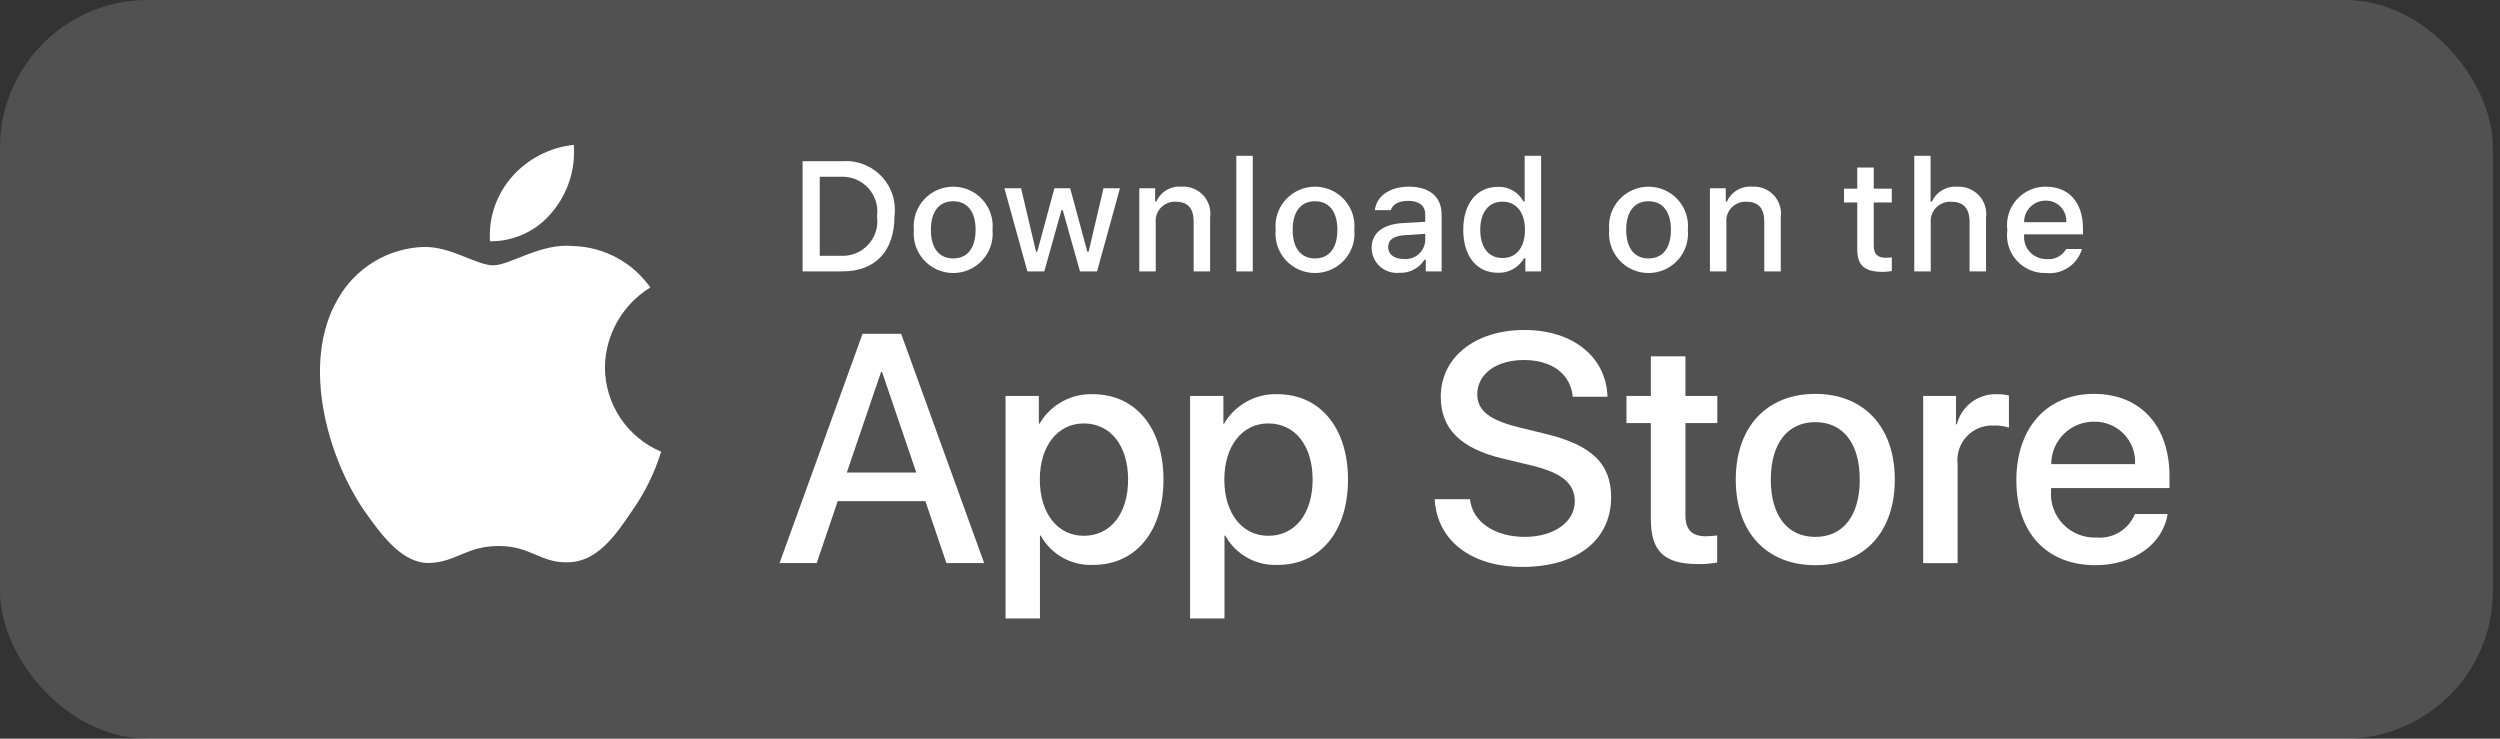 <svg width="176" height="52" viewBox="0 0 176 52" fill="none" xmlns="http://www.w3.org/2000/svg">
<rect x="0" y="0" width="176" height="52" fill="#333333" stroke="none"/>
<rect width="175.5" height="52" rx="10.4" fill="white" fill-opacity="0.15"/>
<path d="M42.587 25.852C42.602 24.724 42.902 23.617 43.461 22.636C44.019 21.654 44.818 20.83 45.782 20.239C45.169 19.367 44.361 18.649 43.422 18.143C42.483 17.636 41.438 17.355 40.371 17.322C38.094 17.084 35.888 18.68 34.727 18.68C33.545 18.68 31.759 17.346 29.836 17.385C28.592 17.425 27.379 17.786 26.317 18.432C25.254 19.079 24.377 19.988 23.772 21.073C21.15 25.599 23.106 32.252 25.617 35.911C26.874 37.703 28.342 39.704 30.264 39.633C32.144 39.555 32.847 38.438 35.116 38.438C37.365 38.438 38.024 39.633 39.984 39.588C42.002 39.555 43.273 37.788 44.486 35.98C45.389 34.703 46.084 33.292 46.544 31.799C45.372 31.305 44.372 30.477 43.668 29.42C42.964 28.362 42.588 27.121 42.587 25.852Z" fill="white"/>
<path d="M38.884 14.917C39.984 13.6 40.526 11.907 40.395 10.198C38.714 10.374 37.161 11.175 36.046 12.442C35.501 13.06 35.084 13.78 34.818 14.56C34.552 15.34 34.442 16.164 34.496 16.986C35.337 16.995 36.168 16.813 36.928 16.454C37.688 16.096 38.357 15.57 38.884 14.917Z" fill="white"/>
<path d="M65.147 35.279H58.976L57.494 39.642H54.881L60.725 23.499H63.441L69.286 39.642H66.627L65.147 35.279ZM59.615 33.266H64.507L62.095 26.184H62.028L59.615 33.266Z" fill="white"/>
<path d="M81.908 33.76C81.908 37.417 79.945 39.767 76.983 39.767C76.232 39.806 75.486 39.634 74.829 39.27C74.172 38.906 73.632 38.364 73.269 37.708H73.213V43.538H70.79V27.874H73.135V29.832H73.18C73.559 29.179 74.109 28.64 74.771 28.274C75.433 27.907 76.181 27.727 76.938 27.751C79.934 27.751 81.908 30.113 81.908 33.76ZM79.418 33.76C79.418 31.377 78.183 29.81 76.299 29.81C74.448 29.81 73.203 31.41 73.203 33.76C73.203 36.131 74.448 37.72 76.299 37.72C78.183 37.72 79.418 36.164 79.418 33.76H79.418Z" fill="white"/>
<path d="M94.899 33.76C94.899 37.417 92.936 39.767 89.973 39.767C89.223 39.806 88.476 39.634 87.82 39.27C87.163 38.906 86.622 38.364 86.26 37.708H86.204V43.538H83.781V27.874H86.126V29.832H86.17C86.55 29.179 87.1 28.64 87.761 28.274C88.423 27.907 89.172 27.727 89.928 27.751C92.924 27.751 94.899 30.113 94.899 33.76ZM92.409 33.76C92.409 31.377 91.174 29.81 89.29 29.81C87.438 29.81 86.193 31.41 86.193 33.76C86.193 36.131 87.438 37.72 89.29 37.72C91.174 37.72 92.409 36.164 92.409 33.76Z" fill="white"/>
<path d="M103.484 35.144C103.663 36.745 105.223 37.796 107.354 37.796C109.396 37.796 110.865 36.745 110.865 35.301C110.865 34.048 109.979 33.298 107.881 32.784L105.783 32.28C102.811 31.564 101.43 30.178 101.43 27.928C101.43 25.143 103.865 23.23 107.32 23.23C110.742 23.23 113.087 25.143 113.166 27.928H110.72C110.574 26.317 109.238 25.345 107.287 25.345C105.335 25.345 104 26.328 104 27.761C104 28.902 104.853 29.573 106.939 30.087L108.723 30.524C112.044 31.308 113.423 32.638 113.423 34.999C113.423 38.02 111.012 39.911 107.175 39.911C103.584 39.911 101.161 38.064 101.004 35.144L103.484 35.144Z" fill="white"/>
<path d="M118.654 25.088V27.873H120.899V29.786H118.654V36.275C118.654 37.283 119.104 37.753 120.09 37.753C120.357 37.748 120.623 37.729 120.887 37.697V39.599C120.444 39.681 119.993 39.719 119.542 39.71C117.152 39.71 116.22 38.815 116.22 36.533V29.786H114.504V27.873H116.22V25.088H118.654Z" fill="white"/>
<path d="M122.198 33.759C122.198 30.056 124.385 27.729 127.795 27.729C131.217 27.729 133.394 30.055 133.394 33.759C133.394 37.472 131.229 39.789 127.795 39.789C124.363 39.789 122.198 37.472 122.198 33.759ZM130.926 33.759C130.926 31.218 129.758 29.719 127.795 29.719C125.832 29.719 124.665 31.23 124.665 33.759C124.665 36.309 125.832 37.797 127.795 37.797C129.758 37.797 130.926 36.309 130.926 33.759H130.926Z" fill="white"/>
<path d="M135.392 27.874H137.703V29.878H137.759C137.915 29.252 138.282 28.699 138.799 28.312C139.317 27.924 139.951 27.727 140.598 27.751C140.877 27.75 141.155 27.78 141.428 27.841V30.101C141.075 29.994 140.707 29.944 140.339 29.955C139.987 29.941 139.636 30.003 139.311 30.136C138.985 30.27 138.692 30.473 138.452 30.73C138.212 30.987 138.031 31.293 137.921 31.627C137.811 31.96 137.775 32.314 137.815 32.663V39.644H135.392L135.392 27.874Z" fill="white"/>
<path d="M152.598 36.186C152.272 38.323 150.185 39.789 147.515 39.789C144.082 39.789 141.951 37.495 141.951 33.815C141.951 30.123 144.093 27.729 147.414 27.729C150.679 27.729 152.733 29.965 152.733 33.534V34.362H144.396V34.508C144.358 34.941 144.412 35.377 144.556 35.788C144.699 36.199 144.929 36.574 145.229 36.889C145.53 37.205 145.894 37.453 146.298 37.617C146.701 37.781 147.136 37.858 147.571 37.842C148.144 37.895 148.718 37.763 149.21 37.465C149.701 37.166 150.082 36.718 150.297 36.186L152.598 36.186ZM144.408 32.673H150.309C150.33 32.284 150.271 31.894 150.135 31.529C149.998 31.163 149.787 30.829 149.516 30.549C149.244 30.268 148.917 30.047 148.555 29.899C148.193 29.75 147.805 29.678 147.414 29.686C147.019 29.684 146.628 29.759 146.263 29.909C145.898 30.058 145.566 30.277 145.286 30.555C145.007 30.833 144.786 31.163 144.635 31.527C144.484 31.89 144.407 32.28 144.408 32.673V32.673Z" fill="white"/>
<path d="M59.312 11.348C59.82 11.311 60.33 11.388 60.804 11.572C61.279 11.756 61.707 12.042 62.057 12.411C62.407 12.78 62.671 13.221 62.829 13.704C62.987 14.187 63.036 14.698 62.972 15.202C62.972 17.68 61.629 19.105 59.312 19.105H56.502V11.348H59.312ZM57.711 18.008H59.177C59.54 18.029 59.903 17.97 60.24 17.834C60.578 17.698 60.88 17.489 61.126 17.221C61.371 16.954 61.554 16.636 61.661 16.289C61.768 15.942 61.795 15.576 61.742 15.218C61.792 14.861 61.761 14.497 61.653 14.153C61.544 13.809 61.361 13.493 61.116 13.228C60.871 12.963 60.57 12.755 60.234 12.619C59.899 12.484 59.538 12.424 59.177 12.444H57.711V18.008Z" fill="white"/>
<path d="M64.337 16.179C64.3 15.794 64.344 15.406 64.467 15.039C64.589 14.673 64.787 14.335 65.047 14.05C65.308 13.764 65.626 13.535 65.98 13.379C66.335 13.222 66.718 13.142 67.105 13.142C67.493 13.142 67.876 13.222 68.231 13.379C68.585 13.535 68.903 13.764 69.163 14.05C69.424 14.335 69.622 14.673 69.744 15.039C69.867 15.406 69.911 15.794 69.874 16.179C69.911 16.564 69.868 16.953 69.746 17.32C69.624 17.687 69.426 18.025 69.165 18.311C68.905 18.598 68.587 18.827 68.232 18.984C67.877 19.14 67.493 19.221 67.105 19.221C66.717 19.221 66.334 19.14 65.979 18.984C65.624 18.827 65.306 18.598 65.046 18.311C64.785 18.025 64.587 17.687 64.465 17.32C64.343 16.953 64.299 16.564 64.337 16.179ZM68.682 16.179C68.682 14.91 68.111 14.168 67.107 14.168C66.1 14.168 65.534 14.91 65.534 16.179C65.534 17.458 66.1 18.194 67.107 18.194C68.111 18.194 68.682 17.453 68.682 16.179H68.682Z" fill="white"/>
<path d="M77.233 19.107H76.031L74.818 14.795H74.727L73.518 19.107H72.328L70.71 13.253H71.885L72.937 17.72H73.023L74.23 13.253H75.341L76.548 17.72H76.64L77.686 13.253H78.845L77.233 19.107Z" fill="white"/>
<path d="M80.206 13.255H81.321V14.184H81.408C81.555 13.85 81.802 13.57 82.116 13.383C82.43 13.197 82.795 13.112 83.16 13.142C83.445 13.12 83.732 13.163 83.999 13.267C84.266 13.371 84.505 13.534 84.701 13.743C84.896 13.952 85.041 14.202 85.126 14.475C85.211 14.748 85.233 15.036 85.192 15.319V19.108H84.033V15.609C84.033 14.668 83.623 14.2 82.766 14.2C82.572 14.191 82.379 14.224 82.199 14.297C82.019 14.369 81.857 14.48 81.724 14.621C81.59 14.762 81.489 14.93 81.427 15.113C81.365 15.297 81.344 15.491 81.365 15.684V19.108H80.206L80.206 13.255Z" fill="white"/>
<path d="M87.038 10.968H88.196V19.107H87.038V10.968Z" fill="white"/>
<path d="M89.807 16.179C89.77 15.794 89.814 15.406 89.936 15.039C90.059 14.673 90.257 14.336 90.517 14.05C90.778 13.764 91.096 13.535 91.45 13.379C91.805 13.222 92.188 13.142 92.575 13.142C92.963 13.142 93.346 13.222 93.701 13.379C94.055 13.535 94.373 13.764 94.633 14.05C94.894 14.336 95.092 14.673 95.214 15.039C95.337 15.406 95.381 15.794 95.344 16.179C95.382 16.564 95.338 16.953 95.216 17.32C95.094 17.687 94.896 18.025 94.635 18.312C94.375 18.598 94.057 18.827 93.702 18.984C93.347 19.14 92.963 19.221 92.575 19.221C92.187 19.221 91.804 19.14 91.449 18.984C91.094 18.827 90.776 18.598 90.515 18.312C90.255 18.025 90.057 17.687 89.935 17.32C89.813 16.953 89.769 16.564 89.807 16.179ZM94.152 16.179C94.152 14.91 93.58 14.168 92.577 14.168C91.57 14.168 91.004 14.91 91.004 16.179C91.004 17.458 91.57 18.194 92.577 18.194C93.58 18.194 94.152 17.453 94.152 16.179H94.152Z" fill="white"/>
<path d="M96.564 17.453C96.564 16.399 97.35 15.792 98.747 15.705L100.337 15.614V15.109C100.337 14.491 99.927 14.141 99.135 14.141C98.488 14.141 98.04 14.378 97.912 14.792H96.79C96.909 13.787 97.857 13.142 99.189 13.142C100.66 13.142 101.49 13.872 101.49 15.109V19.108H100.375V18.286H100.283C100.097 18.581 99.836 18.821 99.526 18.983C99.217 19.144 98.869 19.221 98.52 19.205C98.274 19.23 98.025 19.204 97.789 19.128C97.553 19.052 97.336 18.927 97.152 18.762C96.968 18.597 96.82 18.395 96.719 18.17C96.617 17.944 96.564 17.7 96.564 17.453ZM100.337 16.953V16.463L98.903 16.555C98.095 16.609 97.728 16.883 97.728 17.399C97.728 17.926 98.187 18.232 98.817 18.232C99.002 18.251 99.188 18.232 99.365 18.178C99.543 18.123 99.707 18.033 99.849 17.914C99.991 17.794 100.107 17.648 100.191 17.483C100.275 17.318 100.324 17.137 100.337 16.953Z" fill="white"/>
<path d="M103.013 16.177C103.013 14.328 103.966 13.156 105.45 13.156C105.817 13.139 106.181 13.227 106.499 13.409C106.818 13.59 107.078 13.859 107.25 14.183H107.336V10.968H108.495V19.107H107.385V18.182H107.293C107.108 18.504 106.839 18.769 106.514 18.949C106.189 19.129 105.821 19.217 105.45 19.203C103.956 19.203 103.013 18.032 103.013 16.177ZM104.21 16.177C104.21 17.419 104.797 18.166 105.778 18.166C106.755 18.166 107.358 17.408 107.358 16.182C107.358 14.962 106.748 14.194 105.778 14.194C104.803 14.194 104.21 14.946 104.21 16.177H104.21Z" fill="white"/>
<path d="M113.288 16.179C113.251 15.794 113.295 15.406 113.418 15.039C113.54 14.673 113.738 14.335 113.999 14.05C114.259 13.764 114.577 13.535 114.931 13.379C115.286 13.222 115.669 13.142 116.057 13.142C116.444 13.142 116.827 13.222 117.182 13.379C117.536 13.535 117.854 13.764 118.115 14.05C118.375 14.335 118.573 14.673 118.695 15.039C118.818 15.406 118.862 15.794 118.825 16.179C118.863 16.564 118.819 16.953 118.697 17.32C118.575 17.687 118.377 18.025 118.116 18.311C117.856 18.598 117.538 18.827 117.183 18.984C116.828 19.14 116.445 19.221 116.057 19.221C115.669 19.221 115.285 19.14 114.93 18.984C114.575 18.827 114.257 18.598 113.997 18.311C113.736 18.025 113.538 17.687 113.416 17.32C113.294 16.953 113.251 16.564 113.288 16.179ZM117.633 16.179C117.633 14.91 117.062 14.168 116.058 14.168C115.051 14.168 114.485 14.91 114.485 16.179C114.485 17.458 115.052 18.194 116.058 18.194C117.062 18.194 117.633 17.453 117.633 16.179Z" fill="white"/>
<path d="M120.379 13.255H121.494V14.184H121.581C121.728 13.85 121.976 13.57 122.29 13.383C122.604 13.197 122.968 13.112 123.333 13.142C123.618 13.12 123.905 13.163 124.172 13.267C124.439 13.371 124.678 13.534 124.874 13.743C125.069 13.952 125.214 14.202 125.299 14.475C125.384 14.748 125.407 15.036 125.365 15.319V19.108H124.206V15.609C124.206 14.668 123.796 14.2 122.939 14.2C122.745 14.191 122.552 14.224 122.372 14.297C122.192 14.369 122.03 14.48 121.897 14.621C121.763 14.762 121.662 14.93 121.601 15.113C121.539 15.297 121.517 15.491 121.538 15.684V19.108H120.379V13.255Z" fill="white"/>
<path d="M131.911 11.796V13.28H133.183V14.253H131.911V17.263C131.911 17.876 132.165 18.145 132.741 18.145C132.889 18.144 133.036 18.136 133.183 18.118V19.081C132.975 19.118 132.764 19.137 132.553 19.14C131.265 19.14 130.751 18.688 130.751 17.559V14.253H129.82V13.28H130.751V11.796H131.911Z" fill="white"/>
<path d="M134.765 10.968H135.913V14.194H136.005C136.159 13.857 136.414 13.575 136.734 13.387C137.054 13.2 137.425 13.115 137.795 13.145C138.079 13.13 138.363 13.177 138.627 13.284C138.891 13.39 139.127 13.554 139.321 13.762C139.514 13.97 139.658 14.219 139.744 14.489C139.83 14.76 139.855 15.046 139.817 15.327V19.107H138.657V15.612C138.657 14.677 138.22 14.204 137.402 14.204C137.203 14.188 137.002 14.215 136.815 14.284C136.627 14.353 136.457 14.462 136.317 14.603C136.176 14.744 136.068 14.915 136 15.102C135.932 15.29 135.906 15.489 135.924 15.688V19.107H134.765L134.765 10.968Z" fill="white"/>
<path d="M146.572 17.528C146.414 18.063 146.073 18.526 145.608 18.835C145.143 19.145 144.584 19.282 144.028 19.221C143.641 19.232 143.257 19.158 142.902 19.005C142.547 18.852 142.229 18.624 141.971 18.337C141.713 18.049 141.521 17.709 141.408 17.34C141.295 16.971 141.264 16.582 141.317 16.2C141.265 15.817 141.297 15.427 141.409 15.057C141.522 14.687 141.713 14.345 141.97 14.055C142.227 13.765 142.543 13.533 142.897 13.376C143.251 13.218 143.635 13.138 144.023 13.142C145.657 13.142 146.642 14.255 146.642 16.093V16.496H142.497V16.561C142.479 16.775 142.506 16.992 142.576 17.195C142.647 17.399 142.759 17.586 142.906 17.744C143.054 17.902 143.232 18.027 143.431 18.112C143.63 18.197 143.844 18.24 144.06 18.238C144.337 18.271 144.618 18.221 144.867 18.095C145.115 17.968 145.321 17.771 145.457 17.528L146.572 17.528ZM142.497 15.641H145.462C145.476 15.445 145.45 15.248 145.383 15.062C145.317 14.877 145.212 14.707 145.076 14.564C144.94 14.421 144.775 14.308 144.593 14.233C144.411 14.157 144.214 14.12 144.017 14.125C143.816 14.122 143.618 14.16 143.432 14.235C143.246 14.311 143.078 14.422 142.936 14.564C142.794 14.705 142.683 14.873 142.607 15.058C142.532 15.243 142.494 15.442 142.497 15.641H142.497Z" fill="white"/>
</svg>
